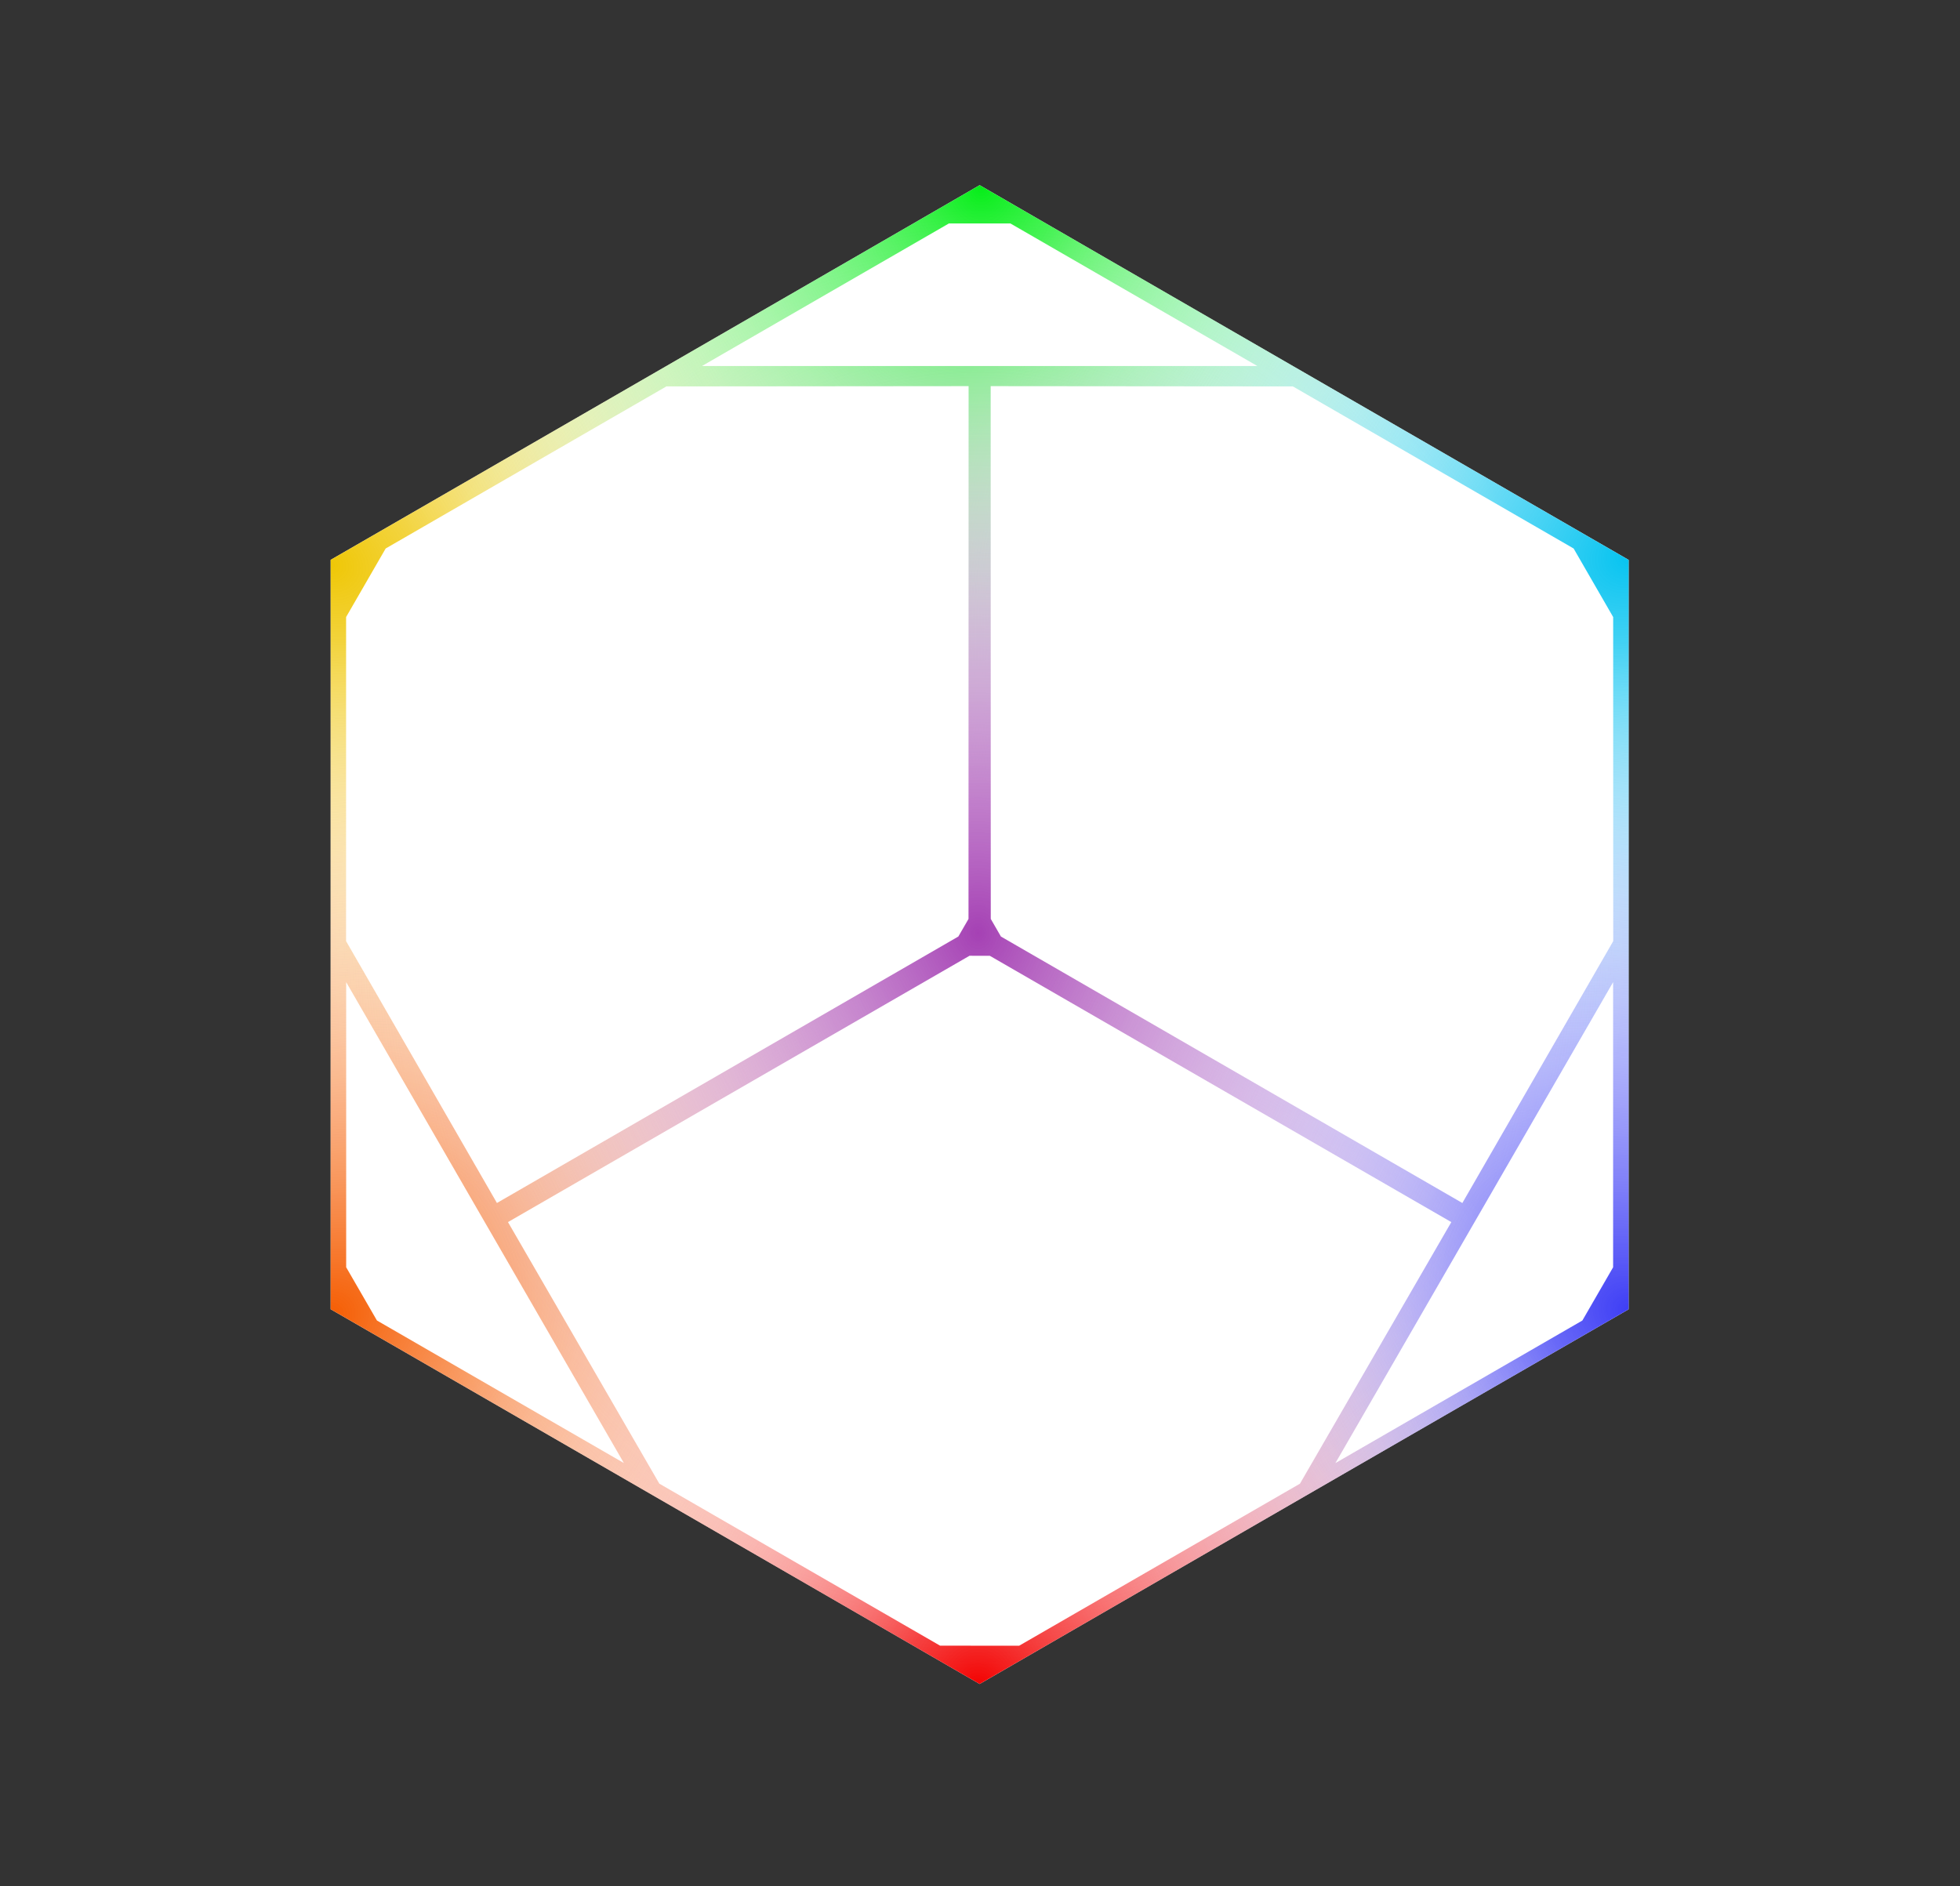 <svg width="401" height="386" viewBox="0 0 401 386" fill="none" xmlns="http://www.w3.org/2000/svg">
<rect x="0" y="0" width="401" height="386" fill="#333333" stroke="none"/>
<path d="M200.432 37.891L67.652 114.558L67.648 267.905L200.425 344.586L333.206 267.916L333.209 114.568L200.431 37.891" fill="white"/>
<path d="M200.432 37.891L67.652 114.558L67.648 267.905L200.425 344.586L333.206 267.916L333.209 114.568L200.431 37.891" fill="url(#paint0_radial_1_351)"/>
<path d="M200.432 37.891L67.652 114.558L67.648 267.905L200.423 344.586L333.206 267.916L333.209 114.568L200.431 37.891" fill="url(#paint1_radial_1_351)"/>
<path d="M200.432 37.891L67.652 114.558L67.648 267.905L200.423 344.586L333.206 267.916L333.209 114.568L200.431 37.891" fill="url(#paint2_radial_1_351)"/>
<path d="M200.432 37.891L67.652 114.558L67.648 267.905L200.423 344.586L333.206 267.916L333.209 114.568L200.431 37.891" fill="url(#paint3_radial_1_351)"/>
<path d="M200.432 37.891L67.652 114.558L67.648 267.905L200.423 344.586L333.206 267.916L333.209 114.568L200.431 37.891" fill="url(#paint4_radial_1_351)"/>
<path d="M200.432 37.891L67.652 114.558L67.648 267.905L200.425 344.586L333.206 267.916L333.209 114.568L200.431 37.891" fill="url(#paint5_radial_1_351)"/>
<path d="M200.432 37.891L67.652 114.558L67.648 267.905L200.425 344.586L333.206 267.916L333.209 114.568L200.431 37.891" fill="url(#paint6_radial_1_351)"/>
<path d="M70.824 200.968V259.311L77.118 270.206L127.64 299.376L70.824 200.968Z" fill="white"/>
<path d="M194.134 45.726L143.614 74.896H257.243L206.725 45.726H194.134Z" fill="white"/>
<path d="M330.031 200.971L273.213 299.384L323.739 270.21L330.031 259.315V200.971" fill="white"/>
<path d="M103.929 250.069L134.895 303.594L192.338 336.748L208.519 336.751L265.96 303.598L296.928 250.073L202.507 195.579L198.35 195.575L103.929 250.069Z" fill="white"/>
<path d="M78.904 112.237L70.809 126.259L70.802 192.575L101.669 246.16L196.071 191.634L198.149 188.035L198.168 79.015L136.338 79.071L78.904 112.237Z" fill="white"/>
<path d="M202.686 79.015L202.705 188.035L204.782 191.637L299.186 246.164L330.053 192.579L330.042 126.263L321.951 112.237L264.514 79.07L202.686 79.015Z" fill="white"/>
<defs>
<radialGradient id="paint0_radial_1_351" cx="0" cy="0" r="1" gradientUnits="userSpaceOnUse" gradientTransform="translate(67.652 114.558) rotate(29.81) scale(152.897 132.86)">
<stop stop-color="#EFC706"/>
<stop offset="1" stop-color="white" stop-opacity="0"/>
</radialGradient>
<radialGradient id="paint1_radial_1_351" cx="0" cy="0" r="1" gradientUnits="userSpaceOnUse" gradientTransform="translate(200.431 37.892) rotate(89.881) scale(153.077 132.441)">
<stop stop-color="#07EE1A"/>
<stop offset="1" stop-color="white" stop-opacity="0"/>
</radialGradient>
<radialGradient id="paint2_radial_1_351" cx="0" cy="0" r="1" gradientUnits="userSpaceOnUse" gradientTransform="translate(333.209 114.568) rotate(150.148) scale(153.489 132.442)">
<stop stop-color="#05C3F0"/>
<stop offset="1" stop-color="white" stop-opacity="0"/>
</radialGradient>
<radialGradient id="paint3_radial_1_351" cx="0" cy="0" r="1" gradientUnits="userSpaceOnUse" gradientTransform="translate(333.206 267.916) rotate(-149.971) scale(153.759 132.442)">
<stop stop-color="#3D3DF5"/>
<stop offset="1" stop-color="white" stop-opacity="0"/>
</radialGradient>
<radialGradient id="paint4_radial_1_351" cx="0" cy="0" r="1" gradientUnits="userSpaceOnUse" gradientTransform="translate(200.424 344.586) rotate(-90.126) scale(153.618 132.441)">
<stop stop-color="#F30201"/>
<stop offset="1" stop-color="white" stop-opacity="0"/>
</radialGradient>
<radialGradient id="paint5_radial_1_351" cx="0" cy="0" r="1" gradientUnits="userSpaceOnUse" gradientTransform="translate(67.648 267.905) rotate(-30.067) scale(153.163 133.201)">
<stop stop-color="#F55C01"/>
<stop offset="1" stop-color="white" stop-opacity="0"/>
</radialGradient>
<radialGradient id="paint6_radial_1_351" cx="0" cy="0" r="1" gradientUnits="userSpaceOnUse" gradientTransform="translate(200.086 190.968) rotate(90.005) scale(153.342 133.201)">
<stop stop-color="#A541B4"/>
<stop offset="1" stop-color="white" stop-opacity="0"/>
</radialGradient>
</defs>
</svg>
